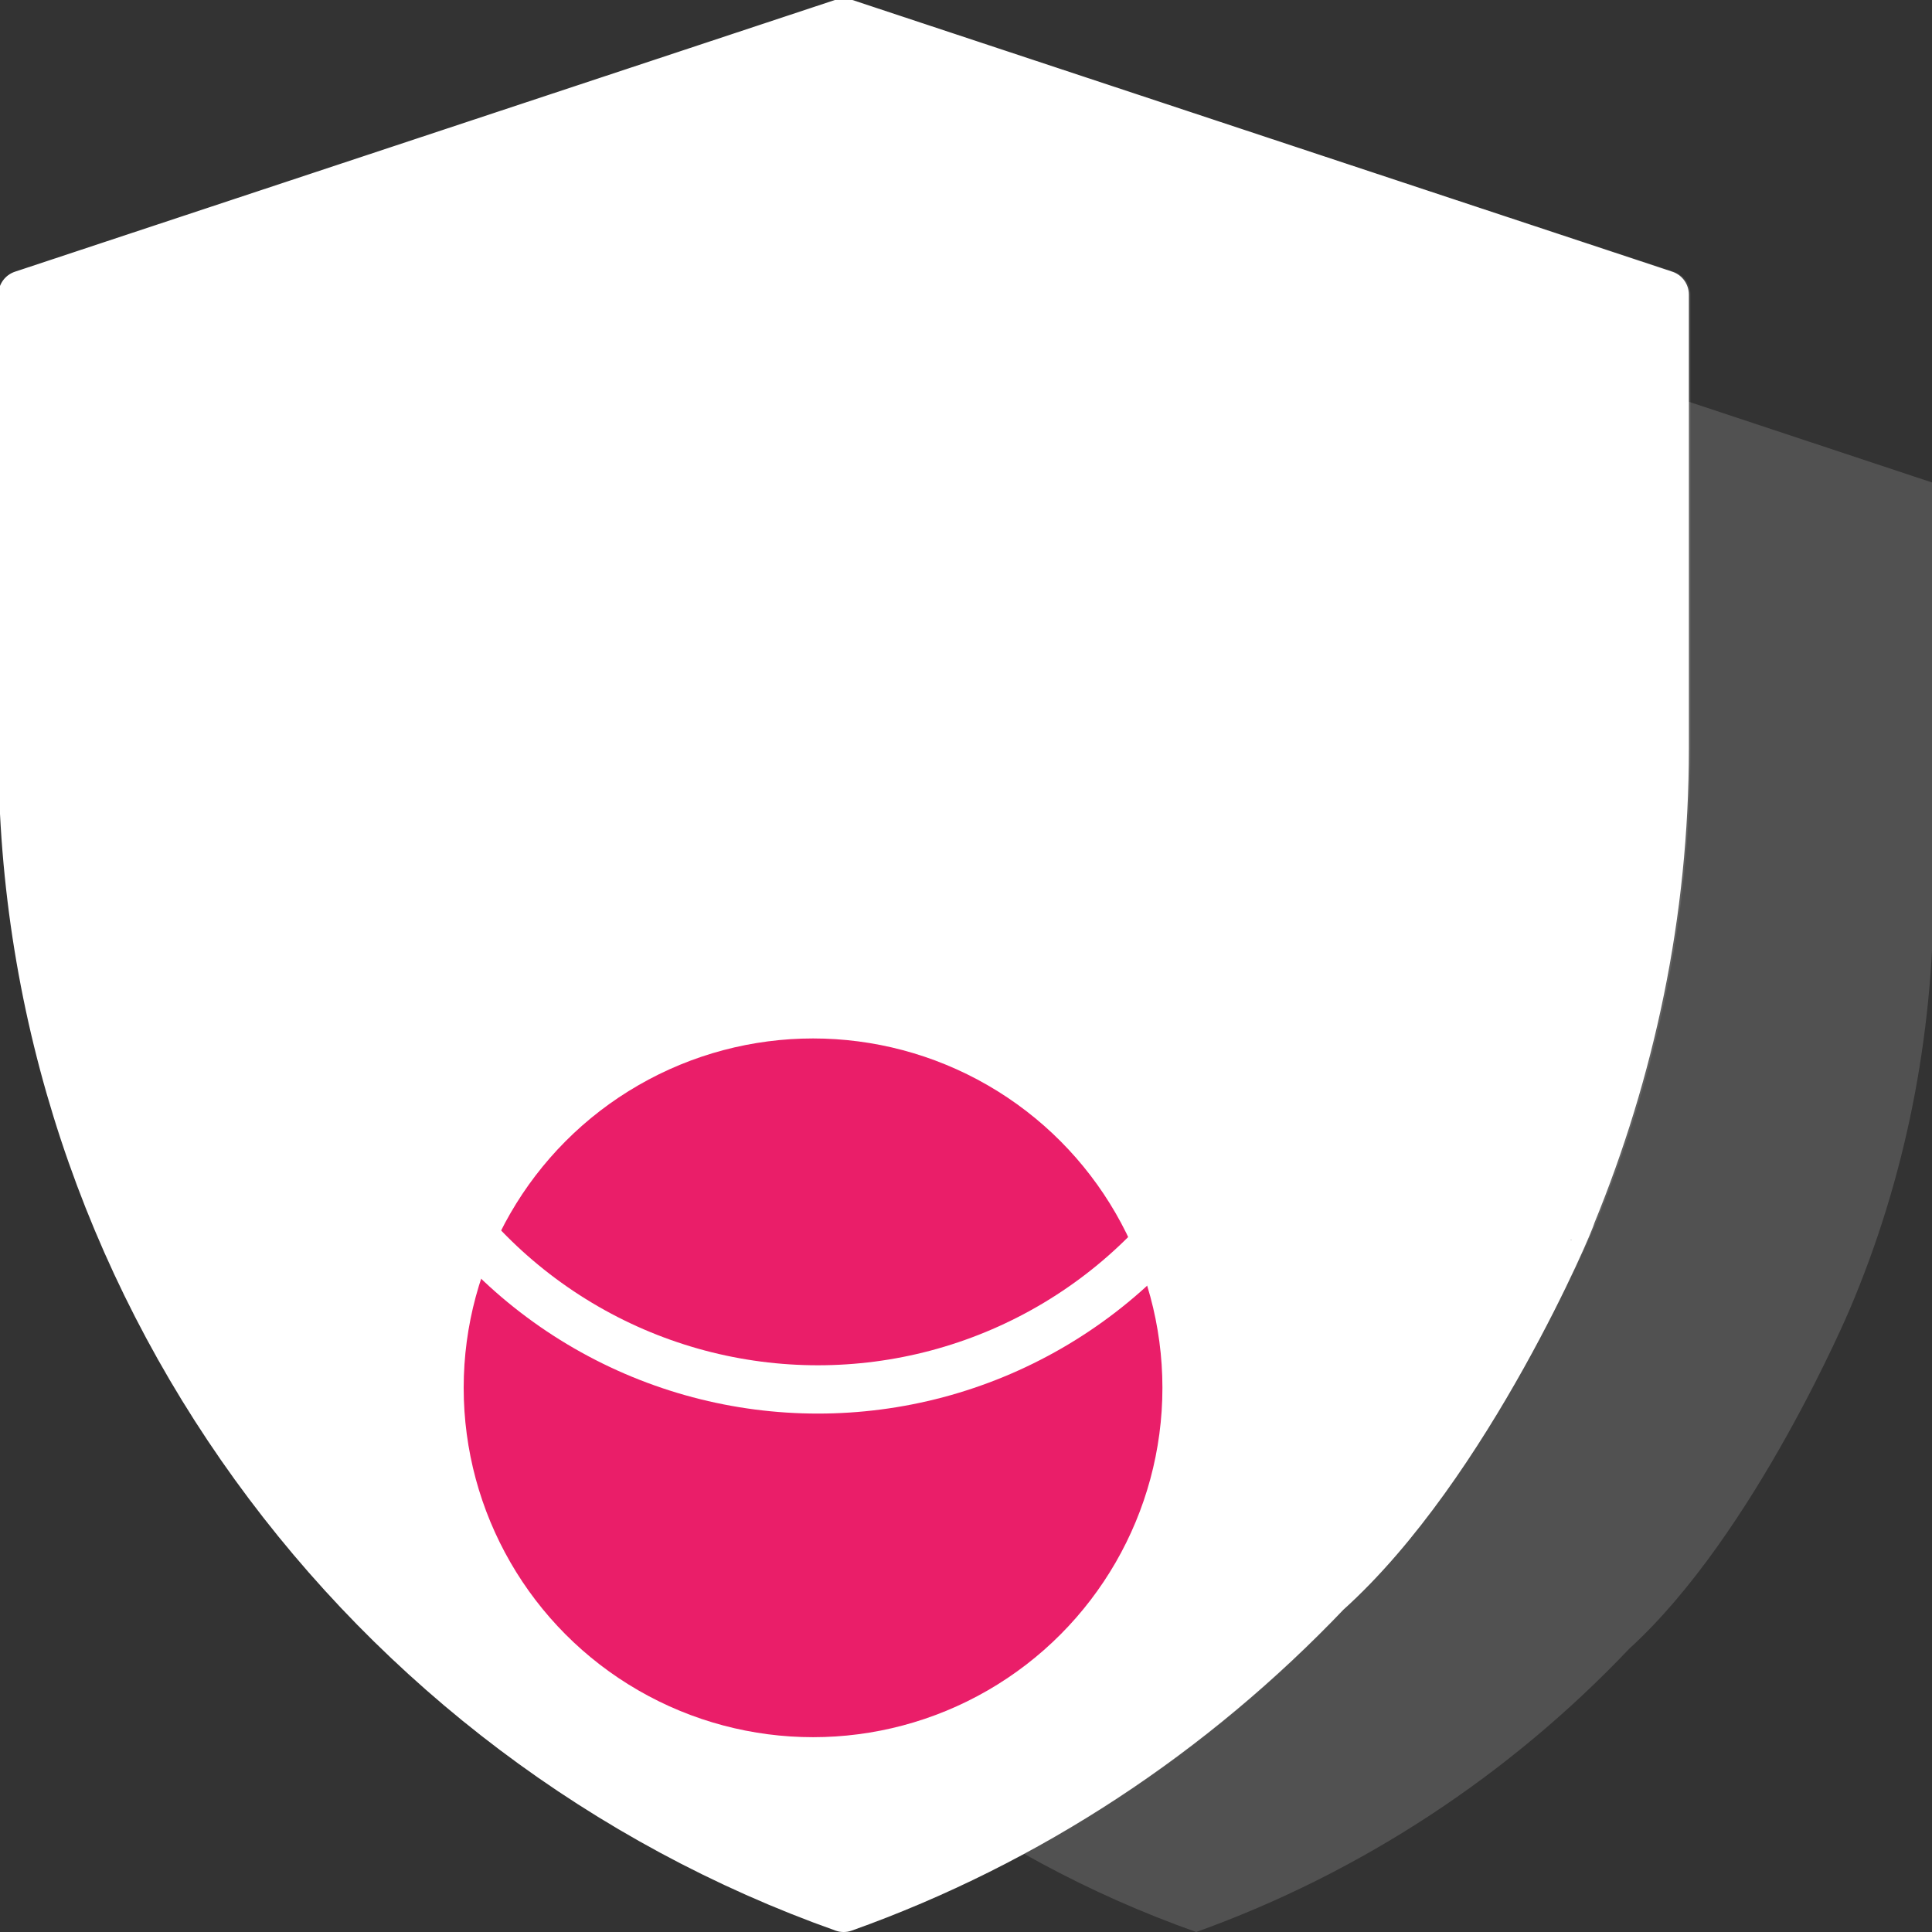 <?xml version="1.0" encoding="utf-8"?>
<!-- Generator: Adobe Illustrator 23.0.0, SVG Export Plug-In . SVG Version: 6.00 Build 0)  -->
<svg version="1.1" id="Layer_1" xmlns="http://www.w3.org/2000/svg" xmlns:xlink="http://www.w3.org/1999/xlink" x="0px" y="0px"
	 viewBox="0 0 120 120" style="enable-background:new 0 0 120 120;" xml:space="preserve">
<rect x="0" y="0" width="120" height="120" fill="#333333" stroke="none"/>
<style type="text/css">
	.icon-white-46-0{fill:#FFFFFF;}
	.icon-white-46-1{fill:#EA1E69;}
	.icon-white-46-2{fill:#FFFFFF;stroke:#FFFFFF;}
</style>
<path class="icon-white-46-0 fill-white" opacity=".15" d="M101.2,102.4c-7.4,7.8-16.6,13.9-26.9,17.6c-26.6-9.4-45.8-34.9-45.8-64.6V30l45.8-15.2L120.1,30v25.3
	c0,9.2-1.8,18-5.2,26C114.9,81.3,109,95.3,101.2,102.4z"/>
<path class="icon-white-46-2 fill-primary stroke-white" stroke-width="3" stroke-linecap="round" stroke-linejoin="round" stroke-miterlimit="10" d="M82.4,98.9c-8.3,8.7-18.5,15.5-30,19.6c-29.6-10.5-51-38.8-51-71.9V18.3l51-16.9l51,16.9v28.2
	c0,10.2-2.1,20-5.8,29C97.7,75.5,91.2,91,82.4,98.9z"/>
<path class="icon-white-46-2 fill-white stroke-white" opacity=".1" stroke-width="3" stroke-linecap="round" stroke-linejoin="round" stroke-miterlimit="10" d="M52.4,1.5L52.4,1.5v117c11.5-4.1,21.8-10.9,30-19.6c8.7-7.9,15.3-23.4,15.3-23.4c3.7-8.9,5.8-18.7,5.8-29V18.3
	L52.4,1.5z"/>
<g>
	<defs>
		<circle id="iconWhite46ID_1_" cx="50.8" cy="57.5" r="28.8"/>
	</defs>
	<use xlink:href="#iconWhite46ID_1_" style="overflow:visible;fill:#FFFFFF;"/>
	<clipPath id="iconWhite46ID_2_">
		<use xlink:href="#iconWhite46ID_1_" style="overflow:visible;"/>
	</clipPath>
	<circle clip-path="url(#icon46ID_2)" class="icon-white-46-1 fill-primary" cx="50.5" cy="86.2" r="21.7"/>
	<use xlink:href="#iconWhite46ID_1_" style="overflow:visible;fill:none;stroke:#FFFFFF;stroke-width:3;"/>
</g>
<circle class="icon-white-46-2 fill-primary stroke-white" cx="50.8" cy="46.7" r="8.3"/>
</svg>
